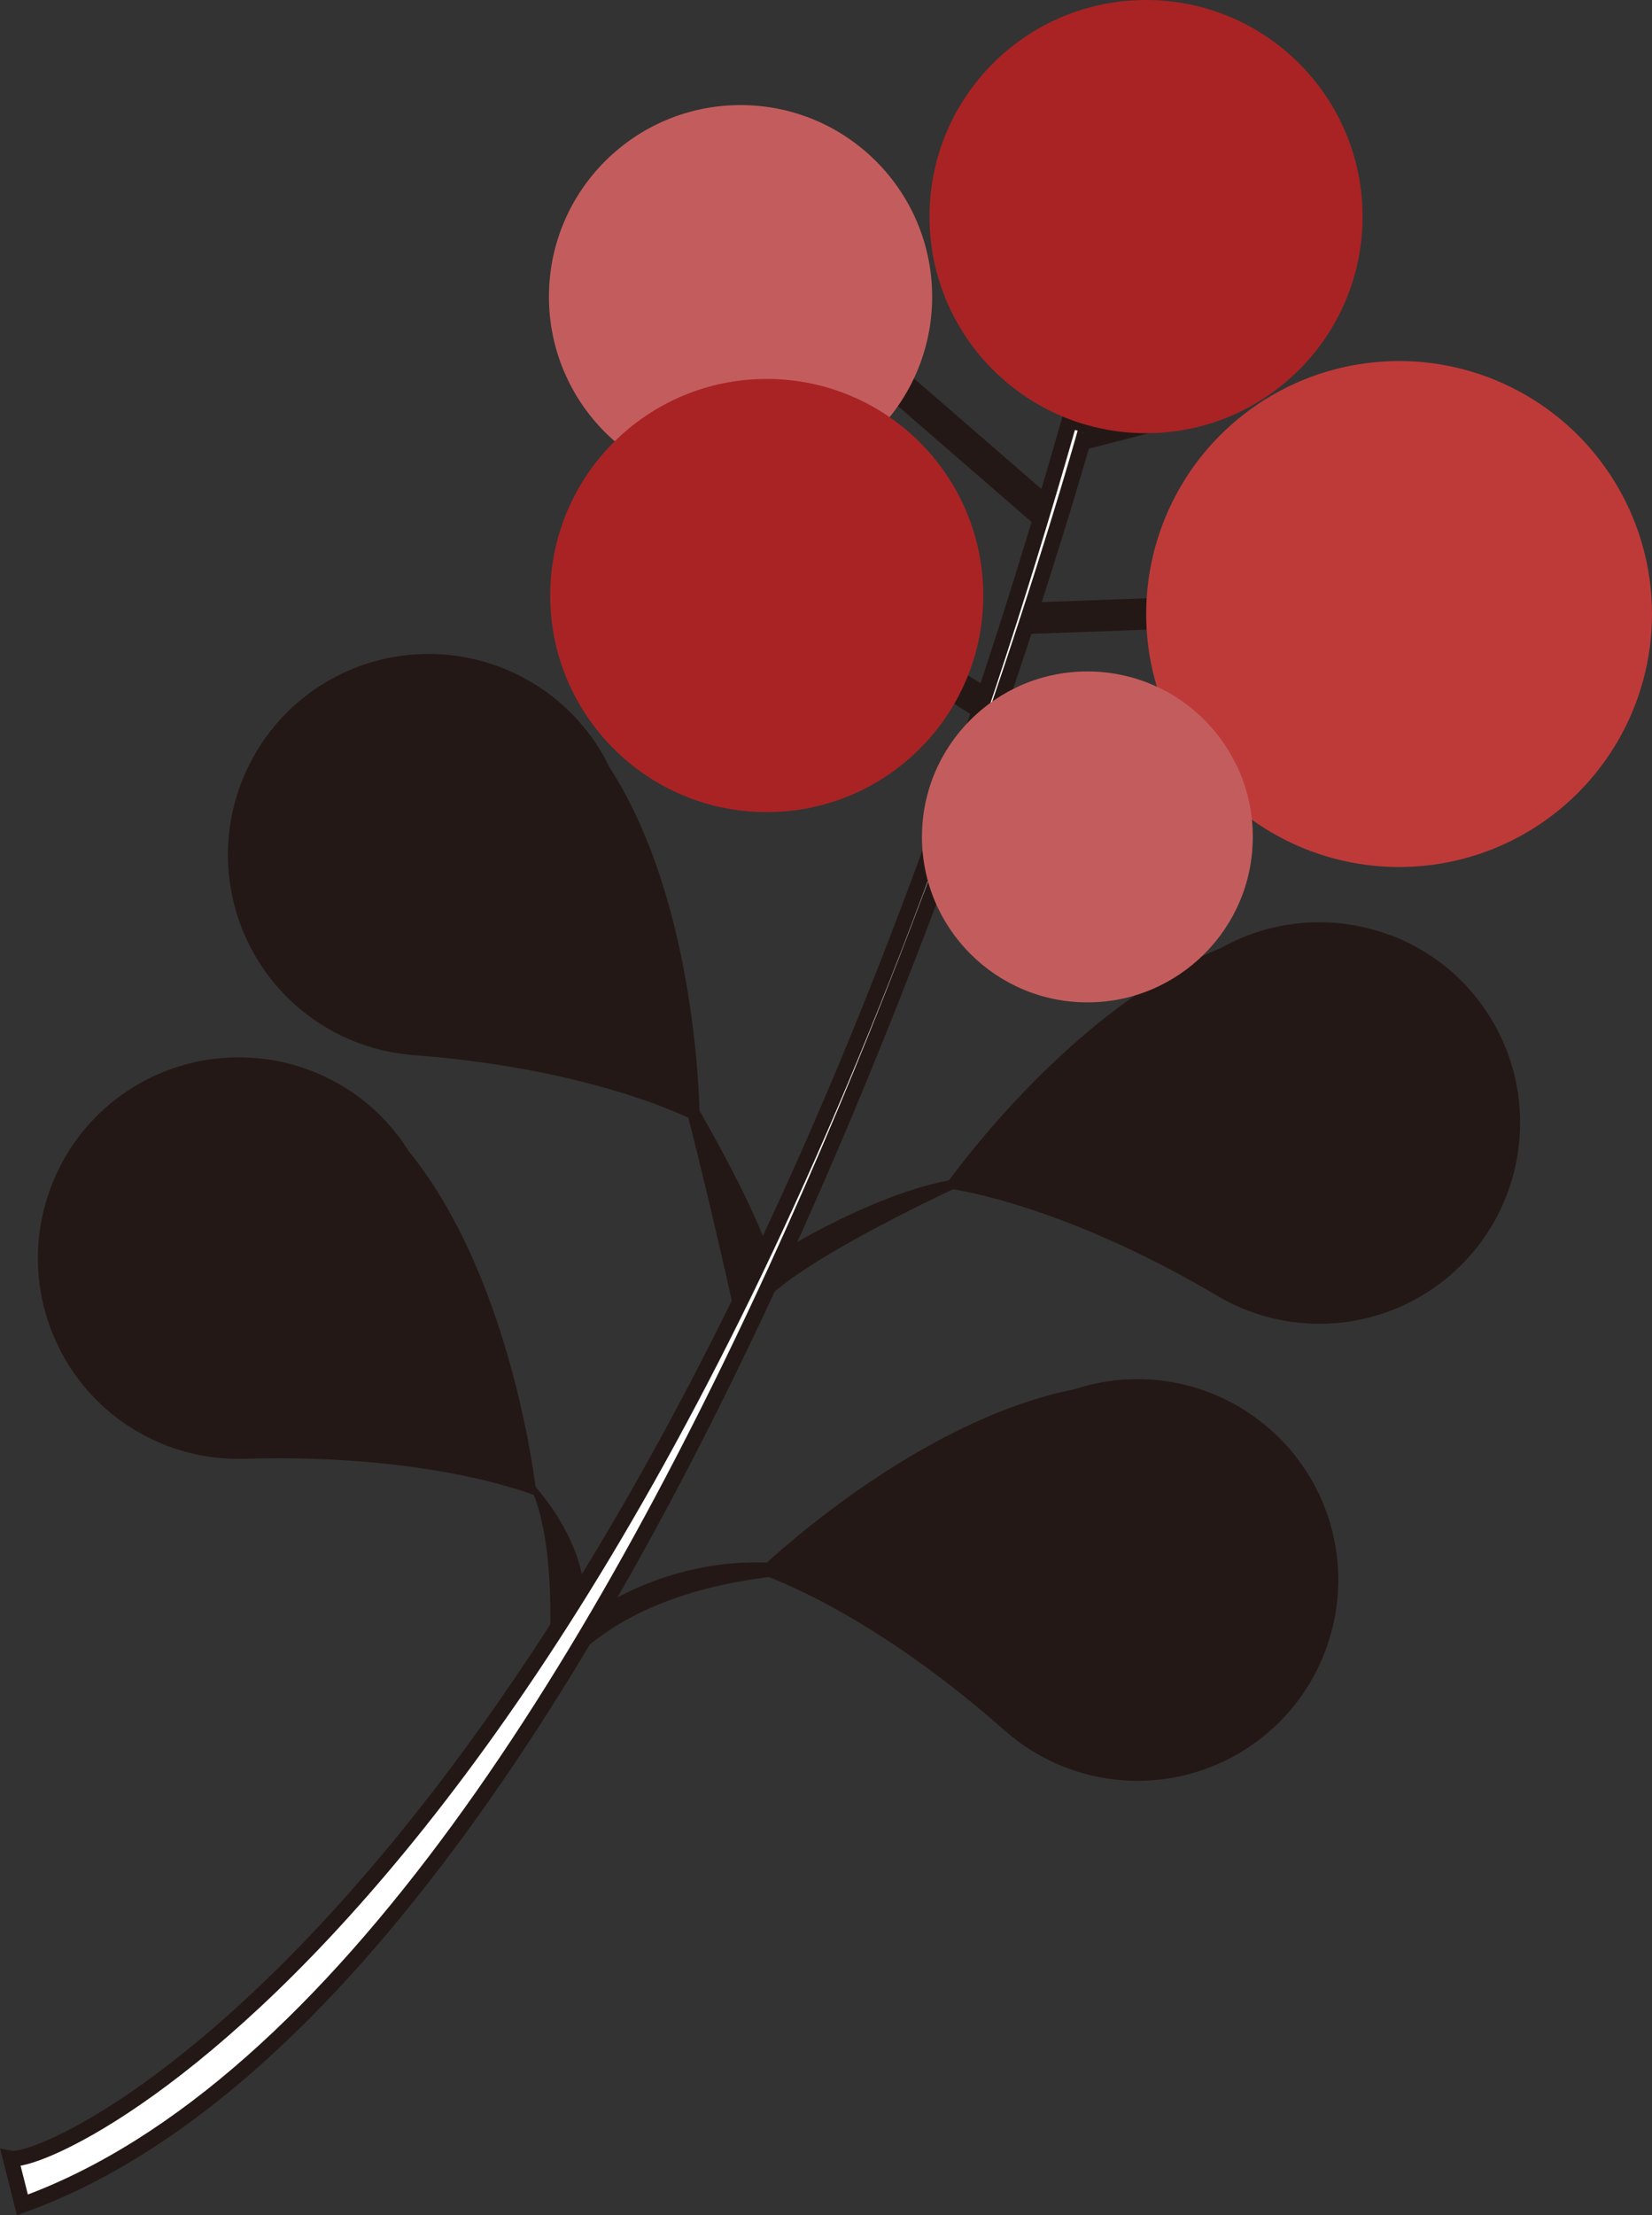 <?xml version="1.0" encoding="UTF-8"?>
<svg id="_レイヤー_2" data-name="レイヤー_2" xmlns="http://www.w3.org/2000/svg" viewBox="0 0 105.36 141.23">
  <rect x="0" y="0" width="105.36" height="141.23" fill="#333333" stroke="none"/>
  <defs>
    <style>
      .cls-1 {
        fill: #a92324;
      }

      .cls-2 {
        stroke-width: 2px;
      }

      .cls-2, .cls-3 {
        fill: #fff;
        stroke: #231815;
        stroke-miterlimit: 10;
      }

      .cls-4 {
        fill: #231815;
      }

      .cls-5 {
        fill: #c35d5d;
      }

      .cls-6 {
        fill: #be3a39;
      }
    </style>
  </defs>
  <g id="_レイヤー_1-2" data-name="レイヤー_1">
    <path class="cls-3" d="M68.21,26.81l1.14.29S42.23,125.88,1.43,140.58l-.75-2.96c2.92.54,40.72-16.75,67.53-110.81Z"/>
    <path class="cls-4" d="M77.93,60.41c3.33-1.85,7.23-2.08,10.66-.81.01,0,.02,0,.04,0h0c2.18.82,4.16,2.22,5.68,4.2,4.3,5.62,3.23,13.66-2.38,17.96-2.81,2.15-6.22,2.96-9.47,2.53-1.69-.22-3.33-.79-4.82-1.67h0c-10.4-6.14-17.46-6.89-17.46-6.89,0,0,7.85-11.31,17.76-15.32Z"/>
    <path class="cls-4" d="M68.56,88.57c3.62-1.19,7.49-.68,10.62,1.22.01,0,.02.01.03.02h0c1.98,1.21,3.67,2.97,4.79,5.2,3.16,6.33.59,14.02-5.73,17.18-3.16,1.58-6.67,1.73-9.78.69-1.62-.54-3.12-1.41-4.42-2.55h0c-9.05-8-15.84-10.07-15.84-10.07,0,0,9.85-9.62,20.33-11.69Z"/>
    <path class="cls-4" d="M38.85,48.88c-1.67-3.43-4.74-5.85-8.28-6.77-.01,0-.02,0-.04-.01h0c-2.25-.58-4.68-.56-7.06.19-6.74,2.14-10.47,9.34-8.33,16.09,1.07,3.37,3.41,5.99,6.32,7.5,1.51.78,3.18,1.26,4.91,1.39h0c12.05.92,18.26,4.35,18.26,4.35,0,0,.04-13.77-5.78-22.73Z"/>
    <path class="cls-4" d="M26.07,73.4c-2.02-3.23-5.33-5.31-8.95-5.85-.01,0-.02,0-.04,0h0c-2.3-.33-4.72-.06-7,.94-6.48,2.84-9.42,10.4-6.58,16.88,1.42,3.24,4.02,5.59,7.08,6.78,1.59.62,3.3.91,5.03.86h0c12.07-.36,18.62,2.38,18.62,2.38,0,0-1.42-13.69-8.16-21.99Z"/>
    <circle class="cls-1" cx="73.09" cy="13.81" r="13.81"/>
    <path class="cls-4" d="M42.9,67.89s4.45,7.27,6,11.57l-2.05,4.24s-3.12-13.96-3.95-15.81Z"/>
    <path class="cls-4" d="M50.1,79.63s7.14-4.45,12.42-4.61c-5.09,2.31-13.25,6.46-14.3,8.68s1.88-4.07,1.88-4.07Z"/>
    <path class="cls-4" d="M37.6,102.94s6.79-5.2,15.6-2.59c0,0-11.35-.53-17.14,5.99l1.54-3.41Z"/>
    <path class="cls-4" d="M32.89,93.46s3.54,3.14,4.27,7.17l-2.13,4.81s.69-9.28-2.13-11.97Z"/>
    <line class="cls-2" x1="66.52" y1="32.59" x2="56.8" y2="24.16"/>
    <line class="cls-2" x1="65.58" y1="39.42" x2="73.79" y2="39.12"/>
    <circle class="cls-5" cx="47.23" cy="18.92" r="12.22"/>
    <line class="cls-2" x1="62.53" y1="44.74" x2="60.56" y2="43.5"/>
    <circle class="cls-1" cx="48.9" cy="37.97" r="13.81"/>
    <circle class="cls-6" cx="89.23" cy="39.15" r="16.13"/>
    <circle class="cls-5" cx="69.35" cy="53.36" r="10.55"/>
  </g>
</svg>